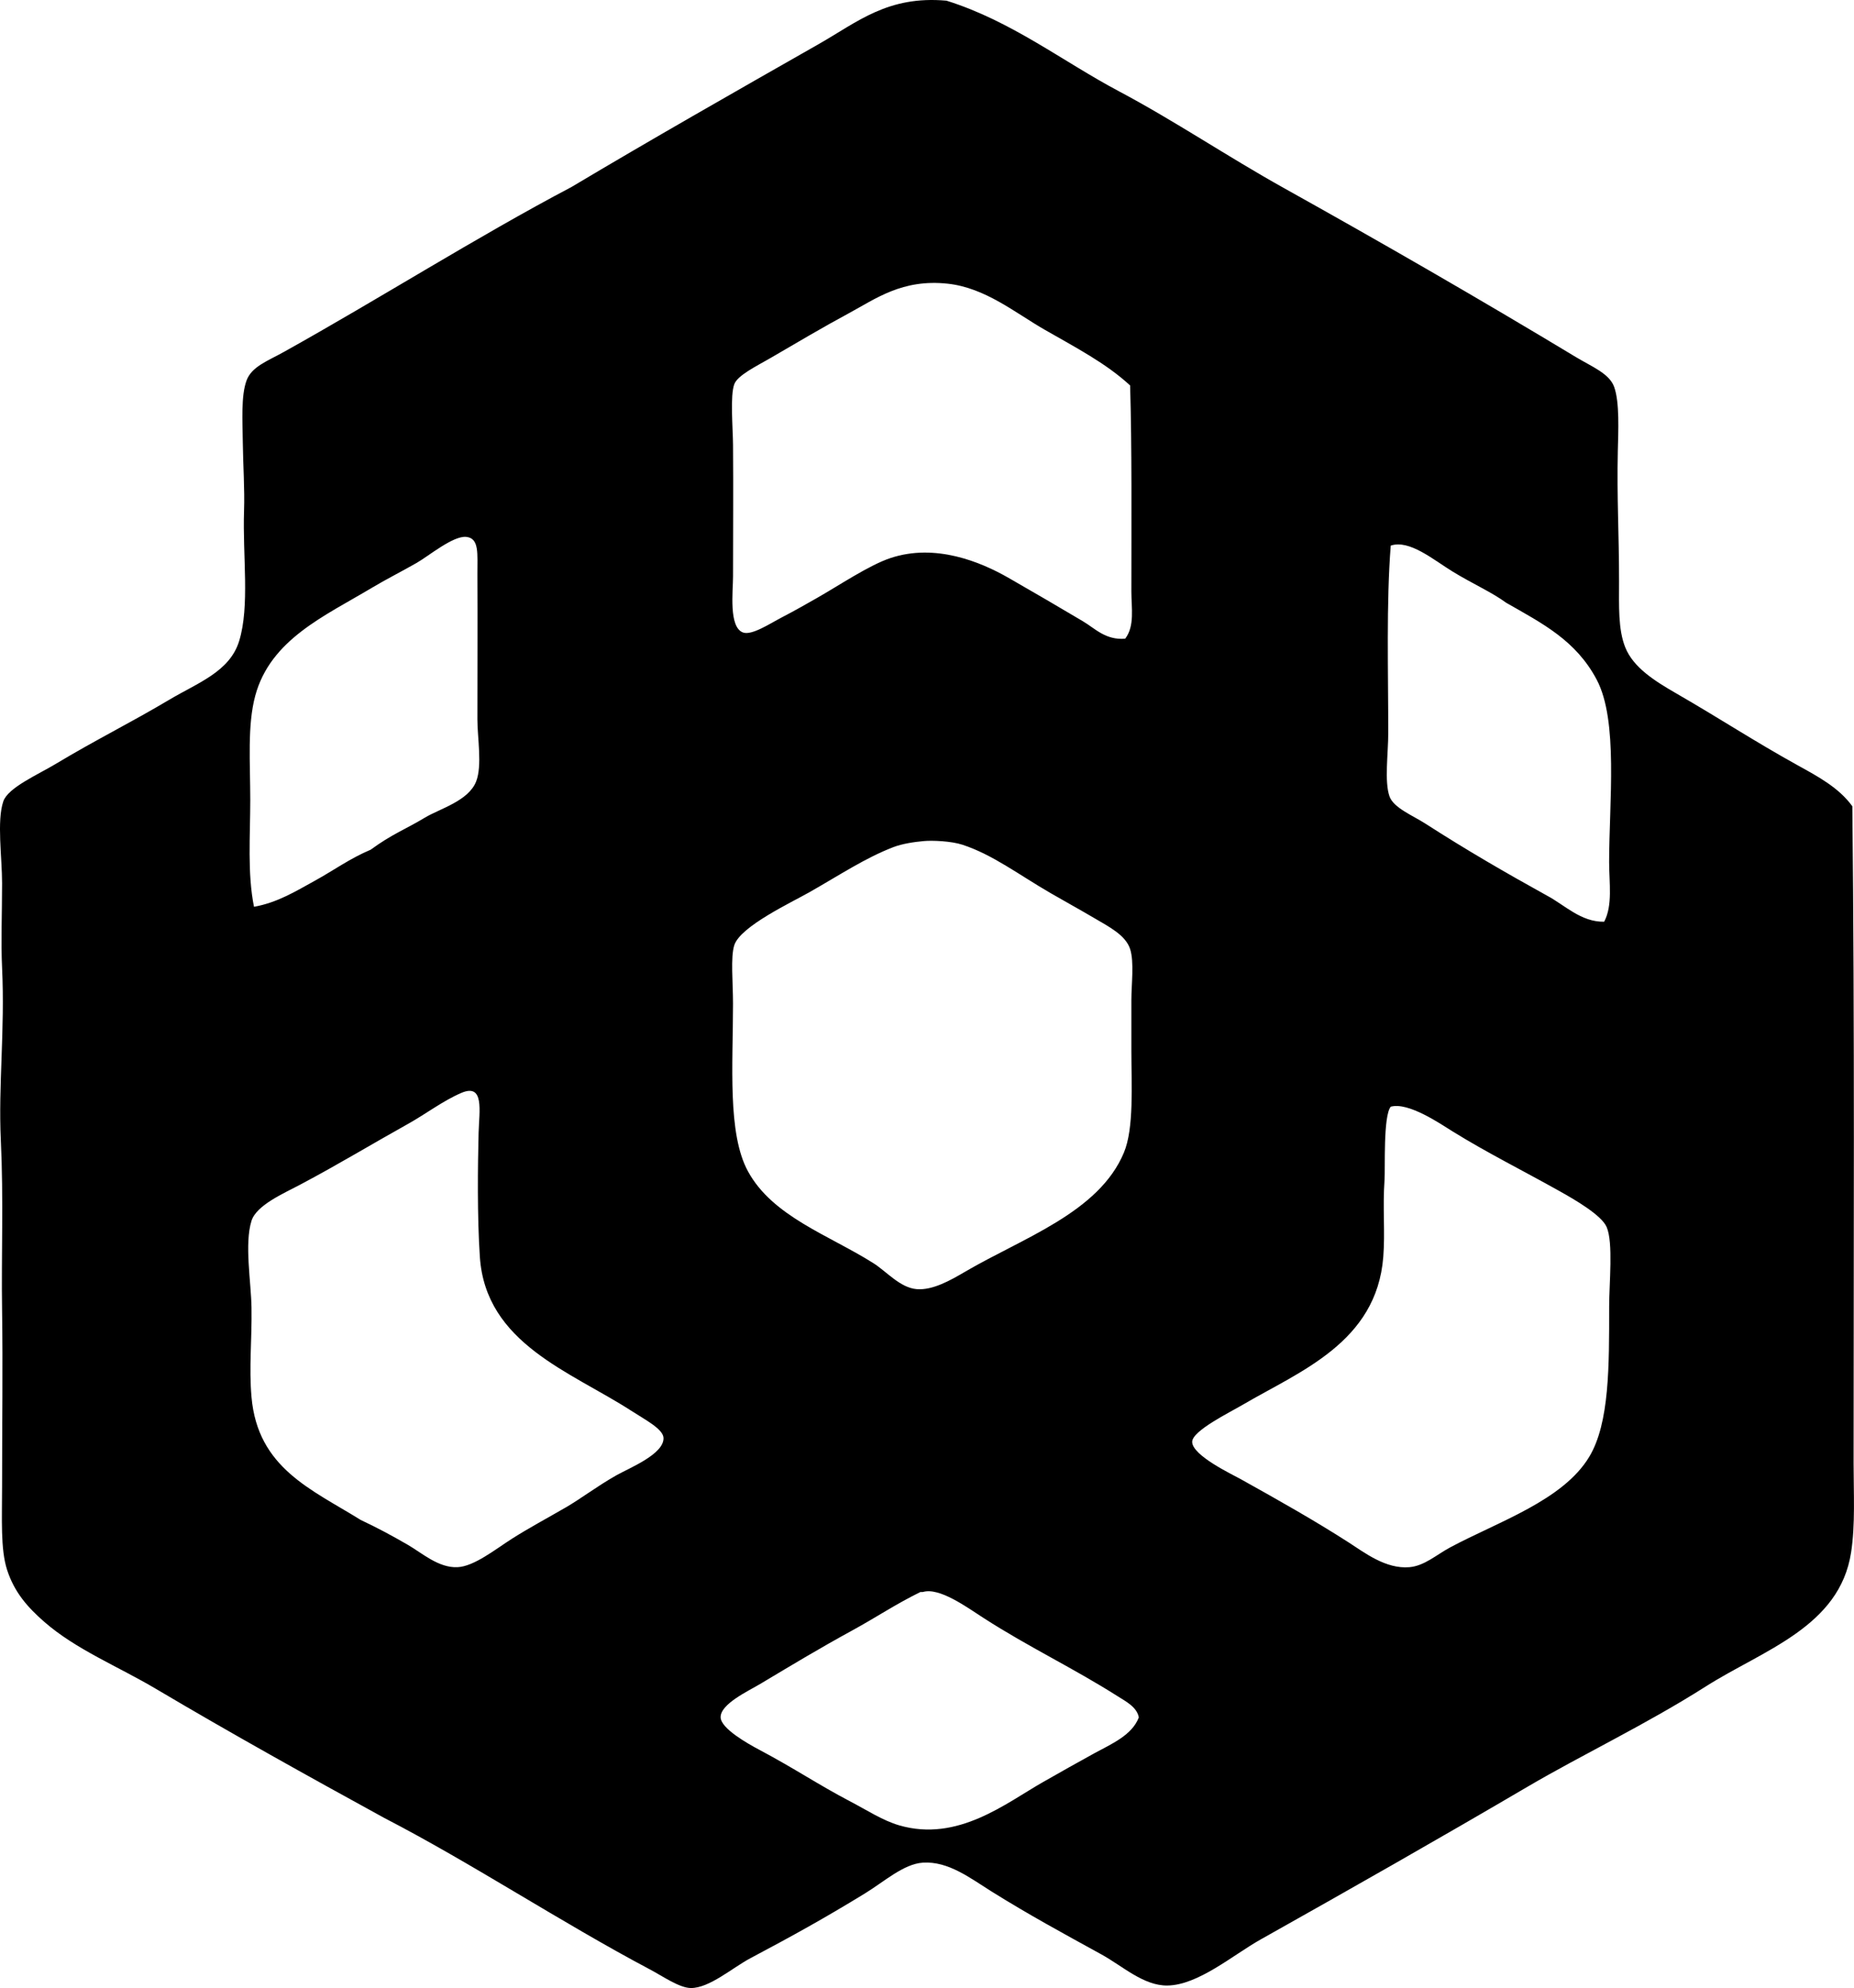 <?xml version="1.0" encoding="iso-8859-1"?>
<!-- Generator: Adobe Illustrator 19.2.0, SVG Export Plug-In . SVG Version: 6.00 Build 0)  -->
<svg version="1.1" xmlns="http://www.w3.org/2000/svg" xmlns:xlink="http://www.w3.org/1999/xlink" x="0px" y="0px"
	 viewBox="0 0 77.556 83.14" style="enable-background:new 0 0 77.556 83.14;" xml:space="preserve">
<g id="Canaco_x5F_Monterrey">
	<path style="fill-rule:evenodd;clip-rule:evenodd;" d="M39.592,0.028c2.72,0.851,4.85,2.535,7.216,3.79
		c2.315,1.228,4.522,2.721,6.904,4.049c3.987,2.223,8.16,4.622,12.199,7.06c0.665,0.402,1.405,0.689,1.609,1.246
		c0.239,0.65,0.174,1.882,0.156,2.7c-0.043,1.918,0.052,3.46,0.052,5.451c0,1.004-0.044,1.996,0.26,2.751
		c0.34,0.845,1.229,1.402,2.128,1.921c1.841,1.061,3.265,2.002,5.087,3.011c0.829,0.458,1.723,0.933,2.284,1.713
		c0.1,9.353,0.052,18.518,0.052,27.462c0,1.273,0.075,2.571-0.104,3.738c-0.478,3.123-3.683,4.088-6.074,5.606
		c-2.541,1.614-5.136,2.833-7.475,4.205c-3.691,2.165-7.351,4.246-11.161,6.385c-1.146,0.644-2.606,1.907-3.894,1.921
		c-0.994,0.011-1.874-0.815-2.751-1.298c-1.605-0.883-3.048-1.664-4.62-2.647c-0.868-0.543-1.79-1.263-2.855-1.194
		c-0.806,0.052-1.619,0.796-2.439,1.297c-1.683,1.029-2.979,1.747-4.776,2.7c-0.752,0.399-1.72,1.255-2.492,1.246
		c-0.481-0.005-1.174-0.494-1.713-0.779c-3.718-1.969-7.454-4.444-11.109-6.333c-3.195-1.751-6.378-3.519-9.552-5.399
		c-1.6-0.947-3.345-1.645-4.672-2.803c-0.705-0.616-1.254-1.241-1.557-2.18c-0.278-0.864-0.208-2.138-0.208-3.478
		c0-2.572,0.036-5.012,0-7.372c-0.035-2.294,0.065-4.643-0.052-7.112c-0.109-2.296,0.176-4.601,0.052-7.216
		c-0.05-1.053-0.001-2.235,0-3.53c0.001-1.078-0.227-2.612,0.052-3.426c0.197-0.575,1.451-1.119,2.18-1.558
		c1.718-1.032,3.107-1.707,4.776-2.699c1.173-0.698,2.51-1.161,2.907-2.44c0.455-1.465,0.143-3.566,0.207-5.451
		c0.031-0.906-0.04-1.91-0.052-2.855c-0.011-0.905-0.078-1.959,0.156-2.595c0.213-0.582,0.873-0.813,1.557-1.194
		c4.002-2.229,8.069-4.809,12.044-6.905c3.283-1.958,6.793-3.957,10.331-5.97C35.876,0.917,37.138-0.191,39.592,0.028z
		 M47.327,24.738c0-2.904,0.025-6.008-0.052-8.617c-1.004-0.928-2.281-1.59-3.582-2.336c-1.219-0.699-2.478-1.752-4.049-1.921
		c-1.905-0.206-3.017,0.635-4.153,1.246c-1.027,0.552-2.239,1.268-3.27,1.869c-0.566,0.329-1.369,0.716-1.505,1.09
		c-0.179,0.486-0.058,1.803-0.052,2.543c0.015,1.988,0,3.487,0,5.503c0,0.604-0.188,2.114,0.416,2.336
		c0.368,0.136,1.137-0.378,1.609-0.623c0.592-0.307,1.087-0.593,1.506-0.831c0.896-0.509,2.165-1.365,3.062-1.661
		c1.872-0.619,3.756,0.157,4.932,0.831c1.098,0.628,2.077,1.203,3.114,1.817c0.502,0.297,0.944,0.794,1.765,0.727
		C47.474,26.182,47.327,25.422,47.327,24.738z M13.169,36.834c0.772-0.424,1.482-0.941,2.336-1.298
		c0.905-0.661,1.407-0.825,2.284-1.35c0.608-0.364,1.81-0.689,2.129-1.505c0.26-0.667,0.052-1.828,0.052-2.596
		c0-1.841,0.01-4.153,0-6.074c-0.004-0.853,0.088-1.502-0.467-1.558c-0.55-0.055-1.579,0.807-2.077,1.09
		c-0.625,0.357-1.288,0.691-1.869,1.039c-1.969,1.178-4.244,2.158-4.88,4.516c-0.335,1.243-0.208,2.792-0.208,4.361
		c0,1.493-0.125,3.063,0.156,4.464C11.618,37.746,12.398,37.257,13.169,36.834z M60.773,23.908c-0.81-0.495-1.813-1.354-2.596-1.09
		c-0.188,2.385-0.104,5.269-0.104,7.839c0,0.844-0.167,2.027,0.052,2.648c0.17,0.483,0.979,0.803,1.505,1.142
		c1.757,1.13,3.343,2.045,5.087,3.011c0.736,0.39,1.417,1.107,2.388,1.09c0.363-0.689,0.208-1.611,0.208-2.491
		c0-2.517,0.389-5.915-0.519-7.631c-0.87-1.644-2.263-2.347-3.79-3.219C62.425,24.778,61.607,24.417,60.773,23.908z M37.36,35.432
		c-1.158,0.447-2.196,1.138-3.478,1.869c-0.767,0.437-2.918,1.441-3.167,2.232c-0.159,0.504-0.052,1.544-0.052,2.44
		c0,2.561-0.237,5.427,0.623,7.008c1.029,1.893,3.374,2.665,5.243,3.842c0.554,0.349,1.121,1.032,1.817,1.09
		c0.669,0.056,1.421-0.373,2.024-0.727c2.417-1.417,5.598-2.476,6.645-4.983c0.427-1.021,0.312-2.821,0.312-4.257
		c0-0.641,0-1.293,0-2.128c0-0.647,0.123-1.584-0.052-2.128c-0.188-0.582-0.883-0.932-1.506-1.298
		c-0.612-0.36-1.299-0.738-1.817-1.039c-1.341-0.776-2.42-1.607-3.686-2.024c-0.479-0.158-1.272-0.186-1.609-0.156
		C38.237,35.21,37.737,35.286,37.36,35.432z M17.062,64.607c0.588,0.34,1.284,0.971,2.077,0.934
		c0.697-0.032,1.587-0.751,2.284-1.194c0.682-0.434,1.49-0.868,2.232-1.298c0.667-0.386,1.288-0.873,2.128-1.35
		c0.538-0.305,1.988-0.878,1.973-1.558c-0.008-0.375-0.76-0.761-1.35-1.142c-2.542-1.642-6.09-2.809-6.333-6.438
		c-0.113-1.694-0.087-3.818-0.052-5.191c0.024-0.902,0.253-2.082-0.726-1.662c-0.765,0.328-1.473,0.874-2.233,1.298
		c-1.594,0.889-2.876,1.674-4.517,2.544c-0.671,0.357-1.817,0.849-2.024,1.505c-0.302,0.959-0.016,2.568,0,3.634
		c0.021,1.343-0.11,2.487,0,3.738c0.262,2.978,2.518,3.862,4.568,5.139C15.772,63.887,16.37,64.207,17.062,64.607z M57.917,49.344
		c-0.082,1.183,0.029,2.176-0.052,3.219c-0.279,3.584-3.506,4.792-5.866,6.178c-0.563,0.331-2.125,1.095-2.128,1.557
		c-0.004,0.571,1.684,1.368,2.025,1.558c1.639,0.913,3.121,1.751,4.516,2.647c0.671,0.431,1.554,1.121,2.544,1.038
		c0.628-0.052,1.137-0.522,1.713-0.831c2.013-1.077,4.715-1.96,5.814-3.789c0.848-1.412,0.831-3.803,0.831-6.281
		c0-0.986,0.176-2.666-0.104-3.322c-0.212-0.499-1.331-1.146-1.973-1.505c-1.566-0.877-3.031-1.604-4.464-2.492
		c-0.511-0.316-1.857-1.245-2.596-1.038C57.856,46.672,57.951,48.861,57.917,49.344z M38.502,66.58
		c-1.056,0.519-1.814,1.039-2.855,1.609c-1.352,0.739-2.458,1.405-3.841,2.232c-0.507,0.303-1.677,0.842-1.661,1.402
		c0.014,0.465,1.123,1.092,1.609,1.35c1.511,0.801,2.441,1.446,3.841,2.18c0.665,0.348,1.34,0.788,2.025,0.986
		c2.453,0.71,4.456-0.928,6.021-1.817c0.712-0.404,1.446-0.822,2.129-1.194c0.729-0.397,1.586-0.759,1.869-1.505
		c-0.08-0.435-0.545-0.668-0.883-0.883c-1.847-1.174-3.721-2.056-5.607-3.271c-0.711-0.458-1.852-1.296-2.544-1.09
		C38.571,66.58,38.537,66.58,38.502,66.58z"/>
</g>
<g id="Layer_1">
</g>
</svg>
